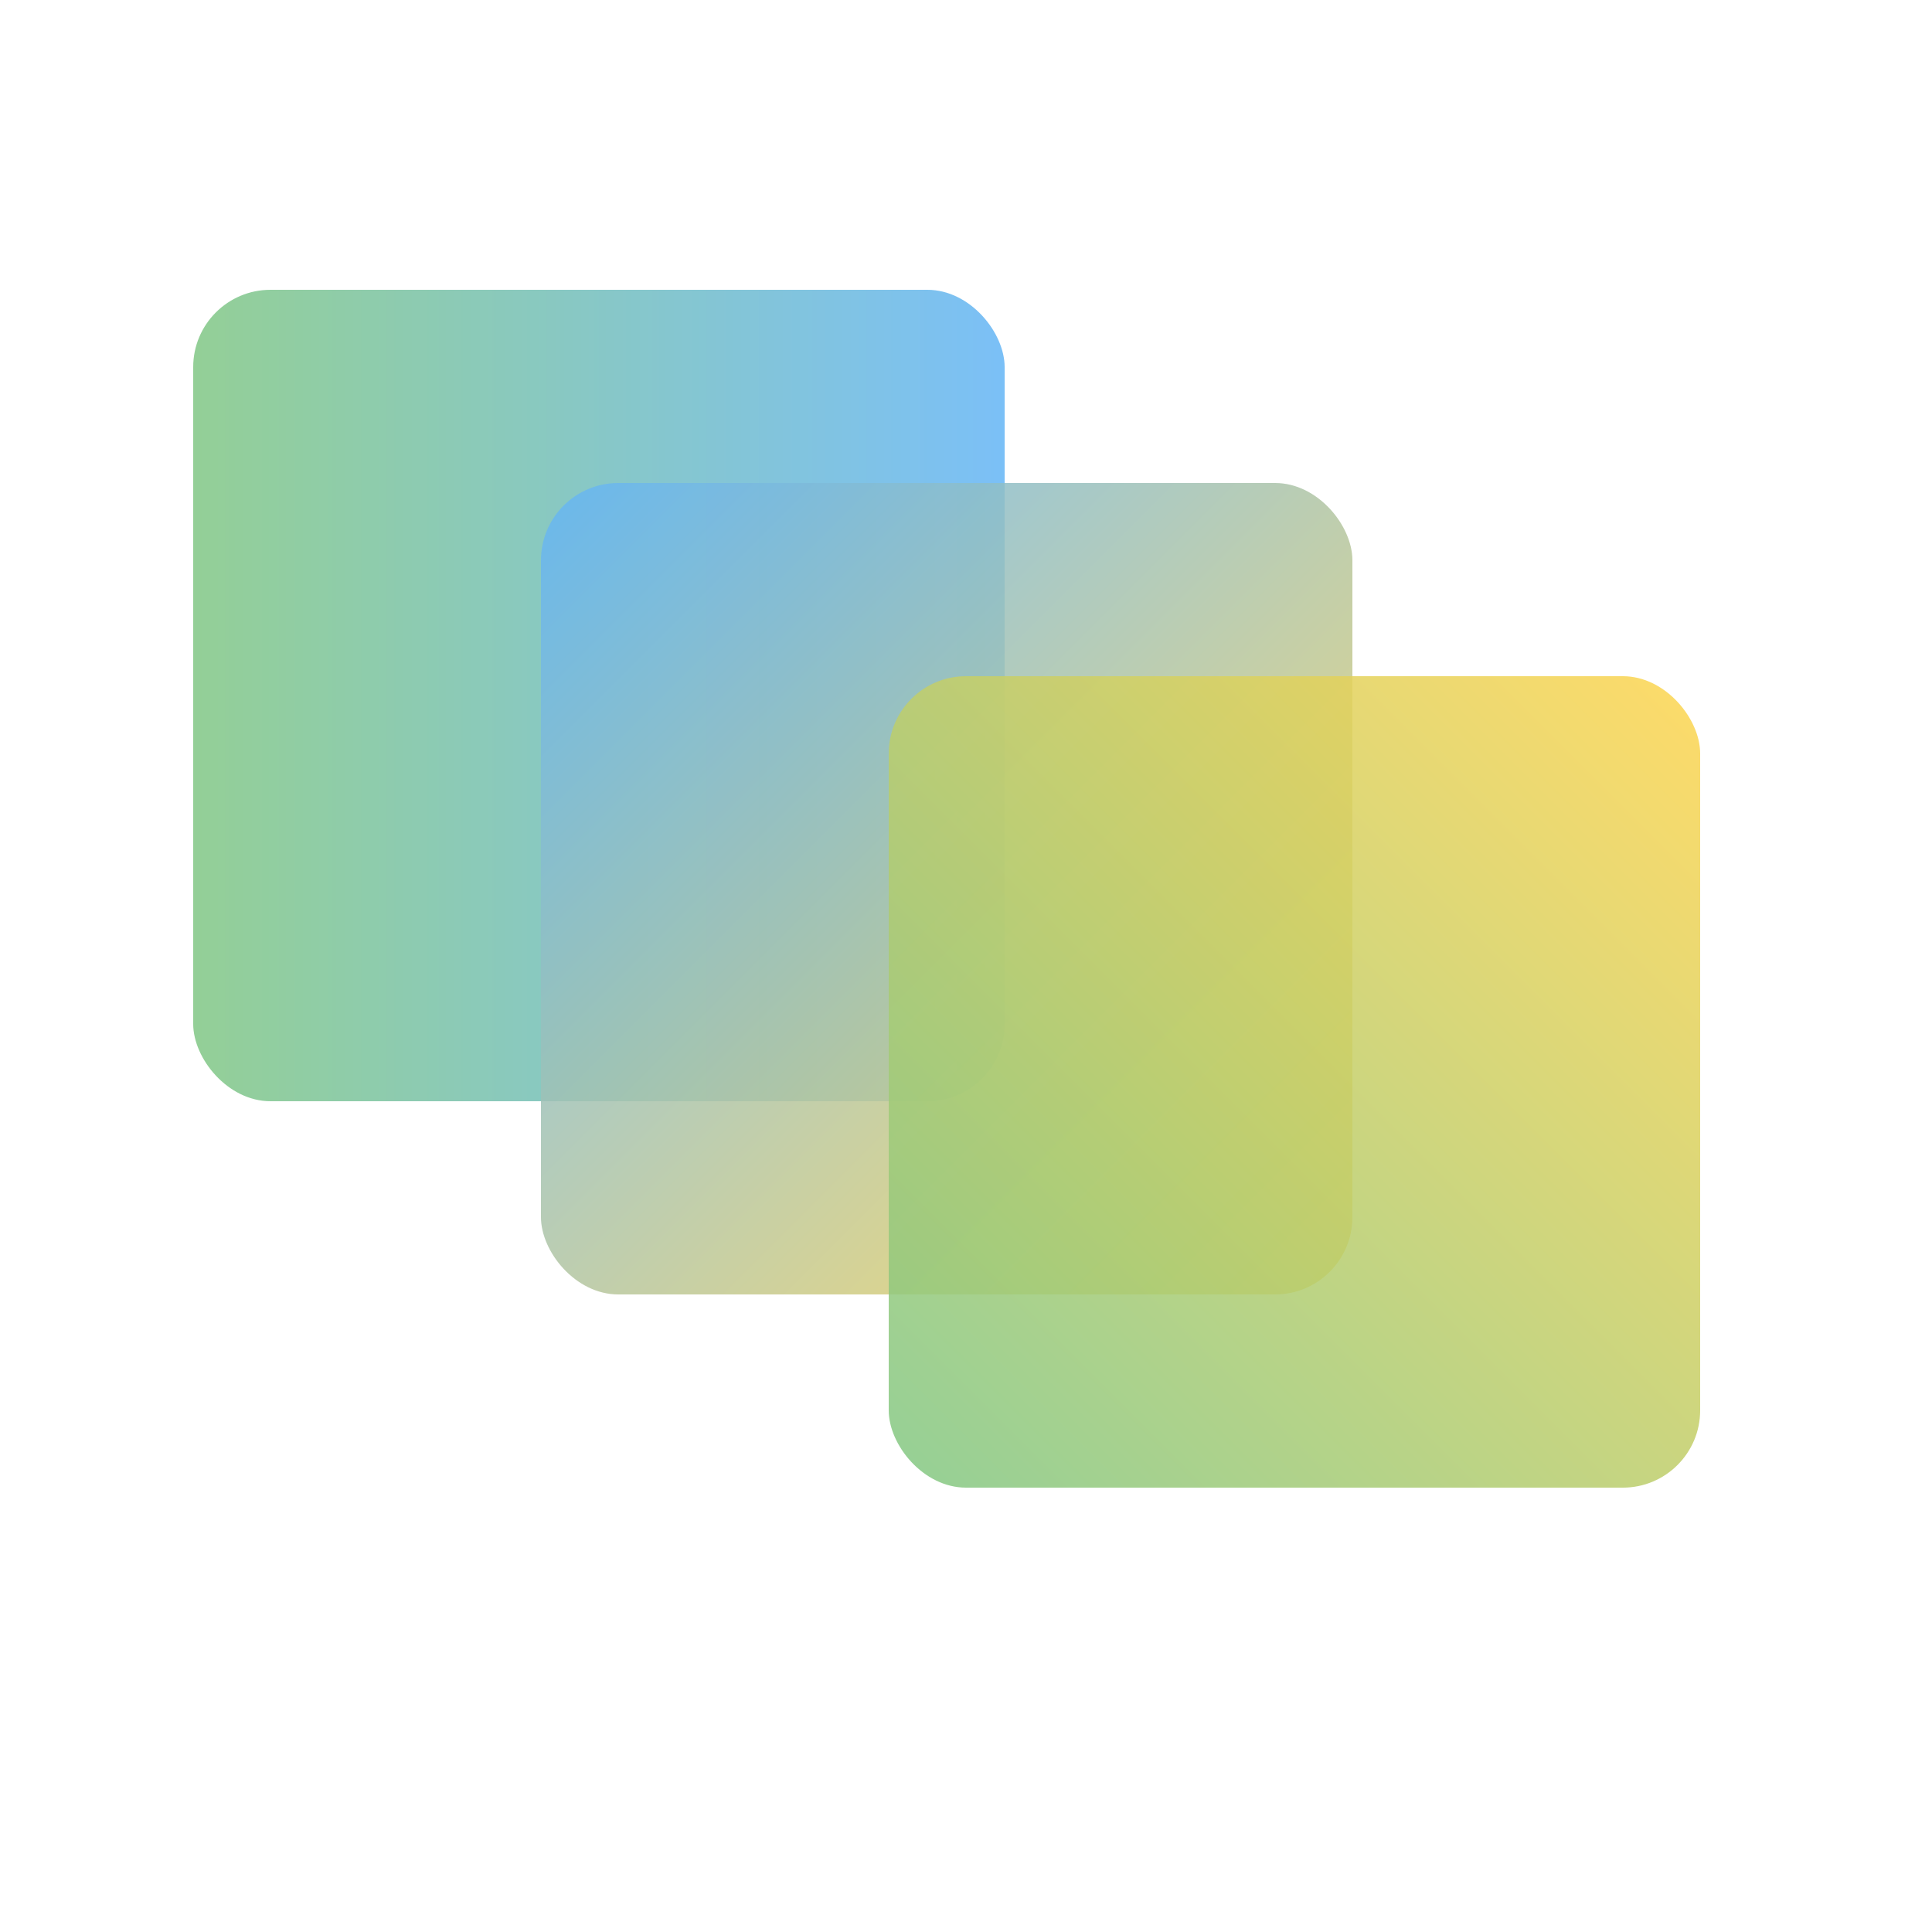 <svg viewBox="0 0 100 100" xmlns="http://www.w3.org/2000/svg">
  <defs>
    <linearGradient id="fav-g1" x1="0%" y1="0%" x2="100%" y2="0%">
      <stop offset="0%" style="stop-color:#81C784;stop-opacity:1" />
      <stop offset="100%" style="stop-color:#64B5F6;stop-opacity:1" />
    </linearGradient>
    <linearGradient id="fav-g2" x1="0%" y1="0%" x2="100%" y2="100%">
      <stop offset="0%" style="stop-color:#64B5F6;stop-opacity:1" />
      <stop offset="100%" style="stop-color:#FFD54F;stop-opacity:1" />
    </linearGradient>
    <linearGradient id="fav-g3" x1="100%" y1="0%" x2="0%" y2="100%">
      <stop offset="0%" style="stop-color:#FFD54F;stop-opacity:1" />
      <stop offset="100%" style="stop-color:#81C784;stop-opacity:1" />
    </linearGradient>
  </defs>
  
  <!-- Cascading squares optimized for small size -->
  <rect x="10" y="15" width="42" height="42" rx="4" fill="url(#fav-g1)" opacity="0.85"/>
  <rect x="28" y="25" width="42" height="42" rx="4" fill="url(#fav-g2)" opacity="0.85"/>
  <rect x="46" y="35" width="42" height="42" rx="4" fill="url(#fav-g3)" opacity="0.85"/>
</svg>
